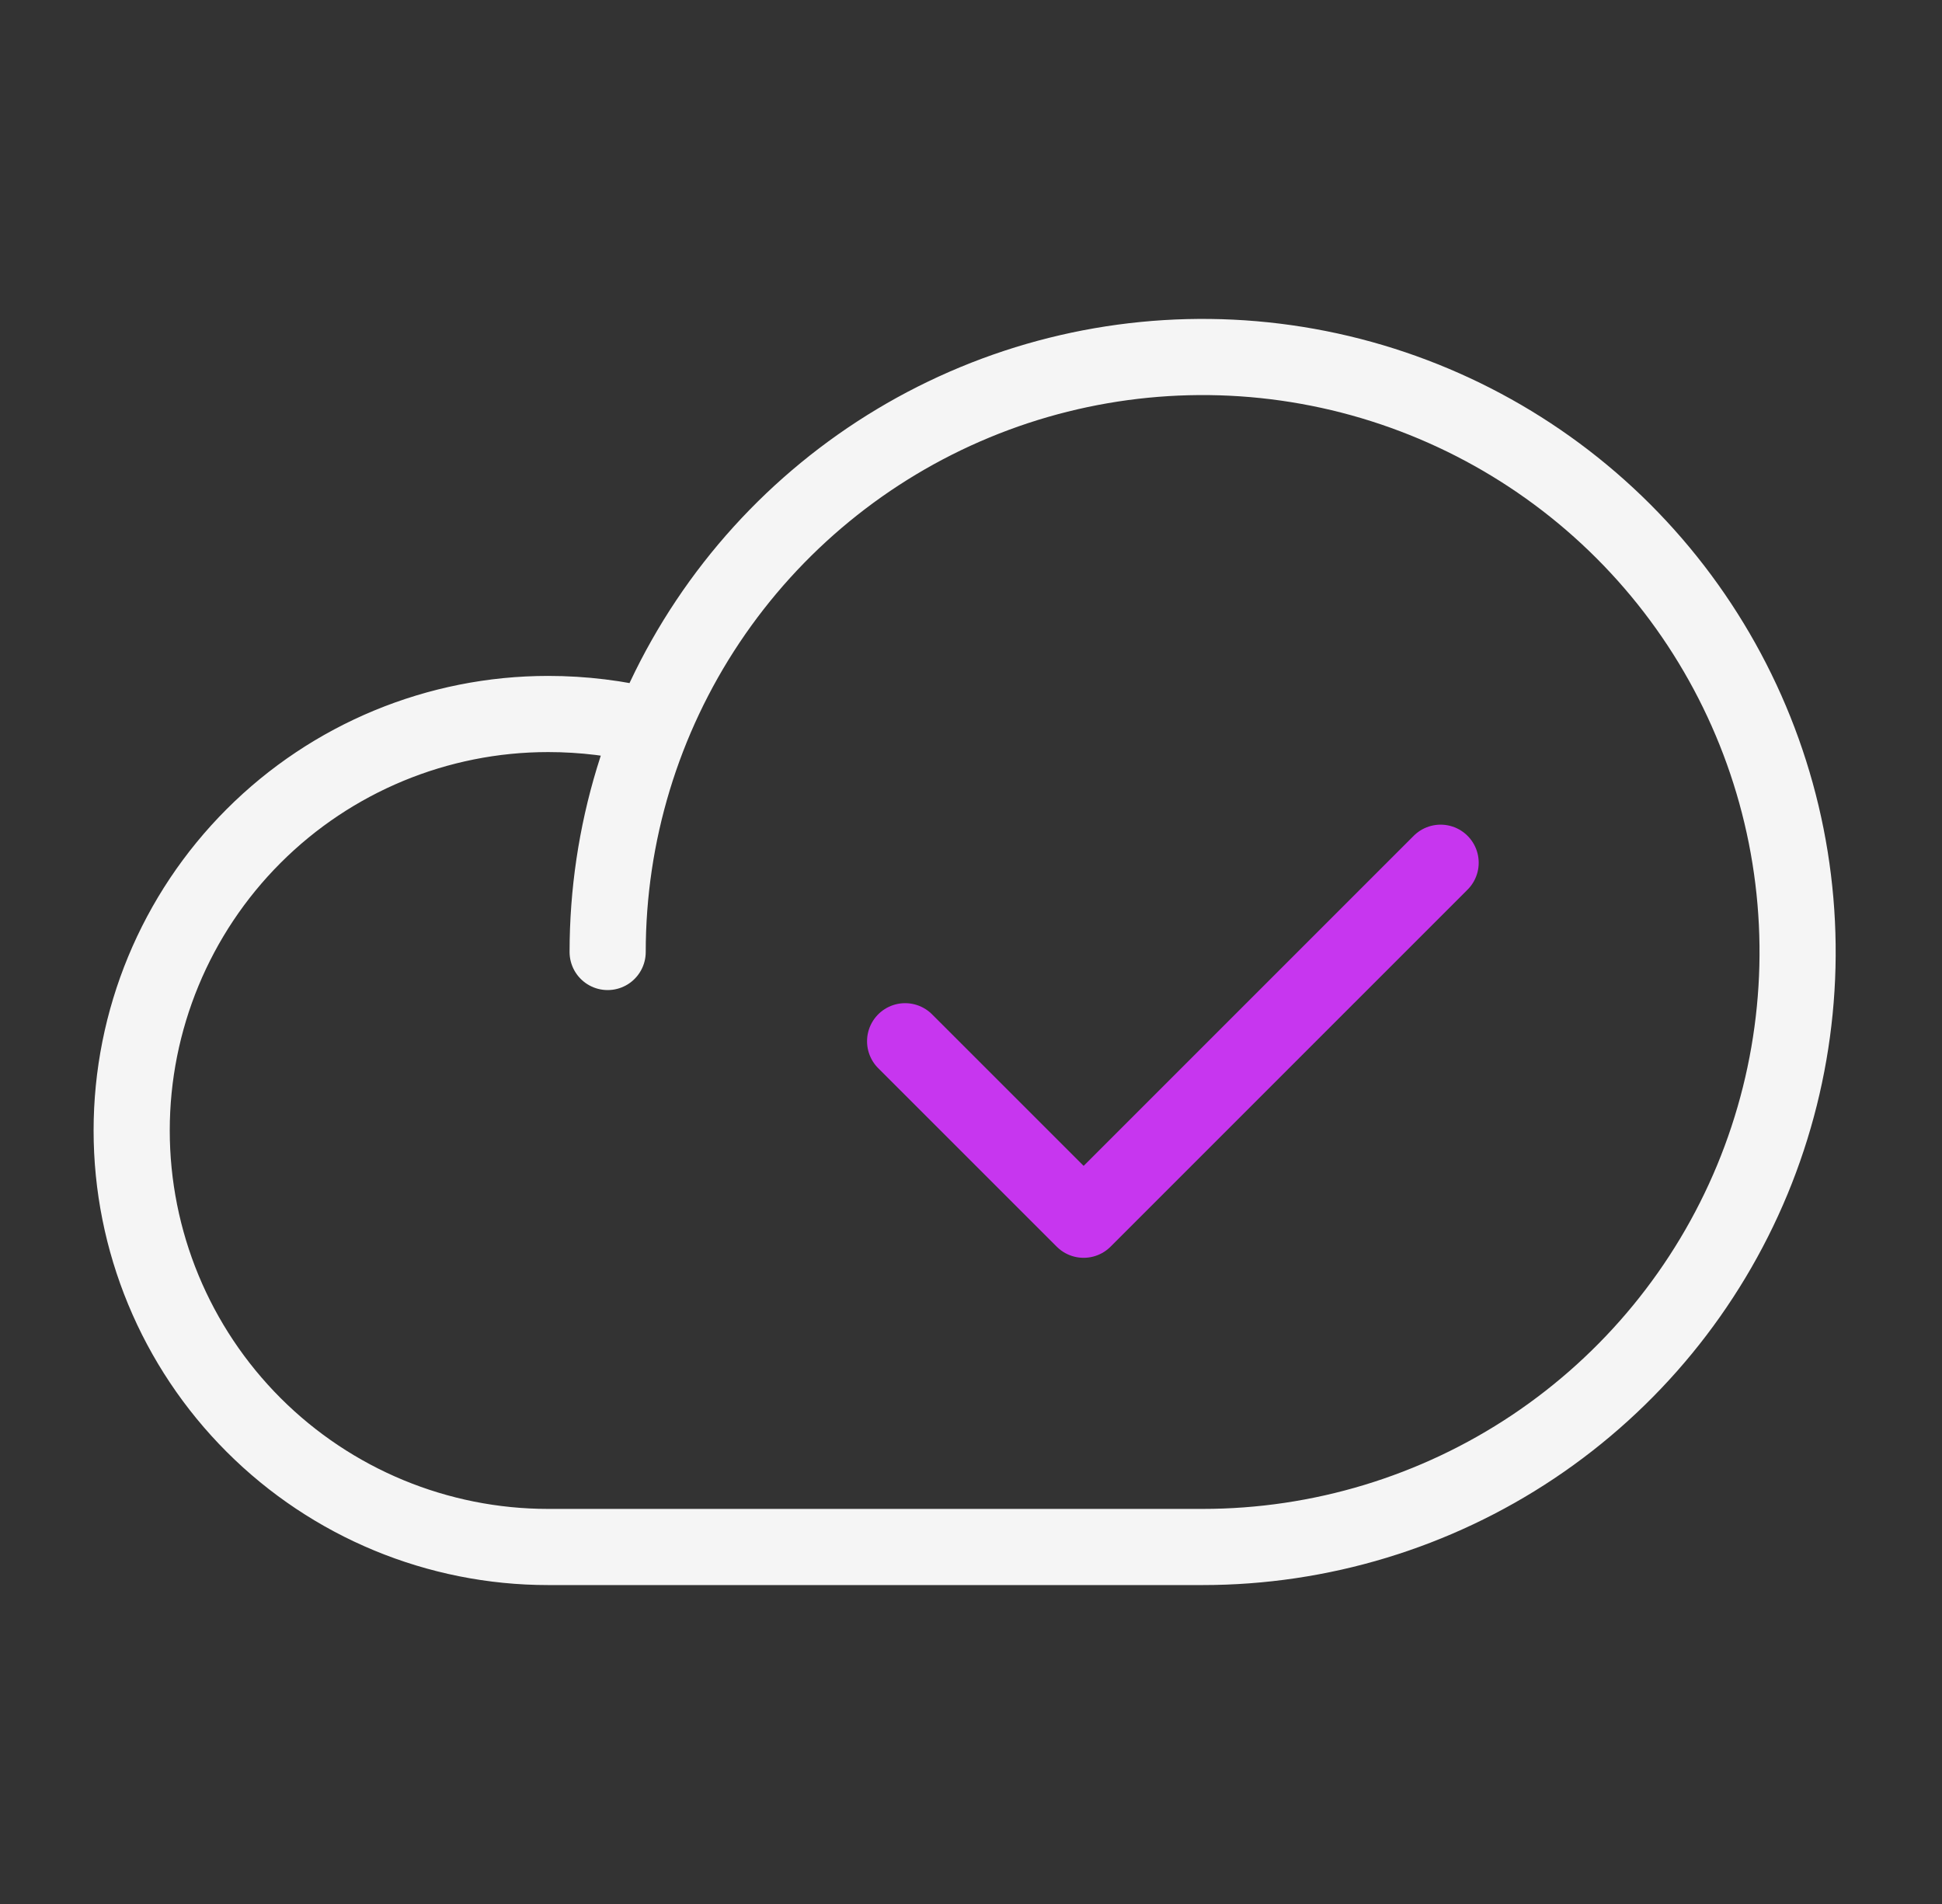 <svg width="51" height="50" viewBox="0 0 51 50" fill="none" xmlns="http://www.w3.org/2000/svg">
<rect x="0" y="0" width="51" height="50" fill="#333333" stroke="none"/>
<path d="M15.958 25C15.958 21.91 16.874 18.889 18.591 16.319C20.308 13.75 22.748 11.747 25.604 10.564C28.459 9.382 31.6 9.072 34.631 9.675C37.662 10.278 40.446 11.766 42.632 13.951C44.817 16.137 46.305 18.921 46.908 21.952C47.511 24.983 47.201 28.124 46.019 30.979C44.836 33.834 42.833 36.275 40.264 37.992C37.694 39.709 34.673 40.625 31.583 40.625H14.396C11.495 40.625 8.713 39.473 6.662 37.422C4.61 35.37 3.458 32.588 3.458 29.688C3.458 26.787 4.61 24.005 6.662 21.953C8.713 19.902 11.495 18.75 14.396 18.75C15.311 18.75 16.222 18.861 17.11 19.082" stroke="#F5F5F5" stroke-width="2" stroke-linecap="round" stroke-linejoin="round"/>
<path d="M37.833 22.656L28.458 32.031L23.77 27.344" stroke="#C736EF" stroke-width="2" stroke-linecap="round" stroke-linejoin="round"/>
</svg>

